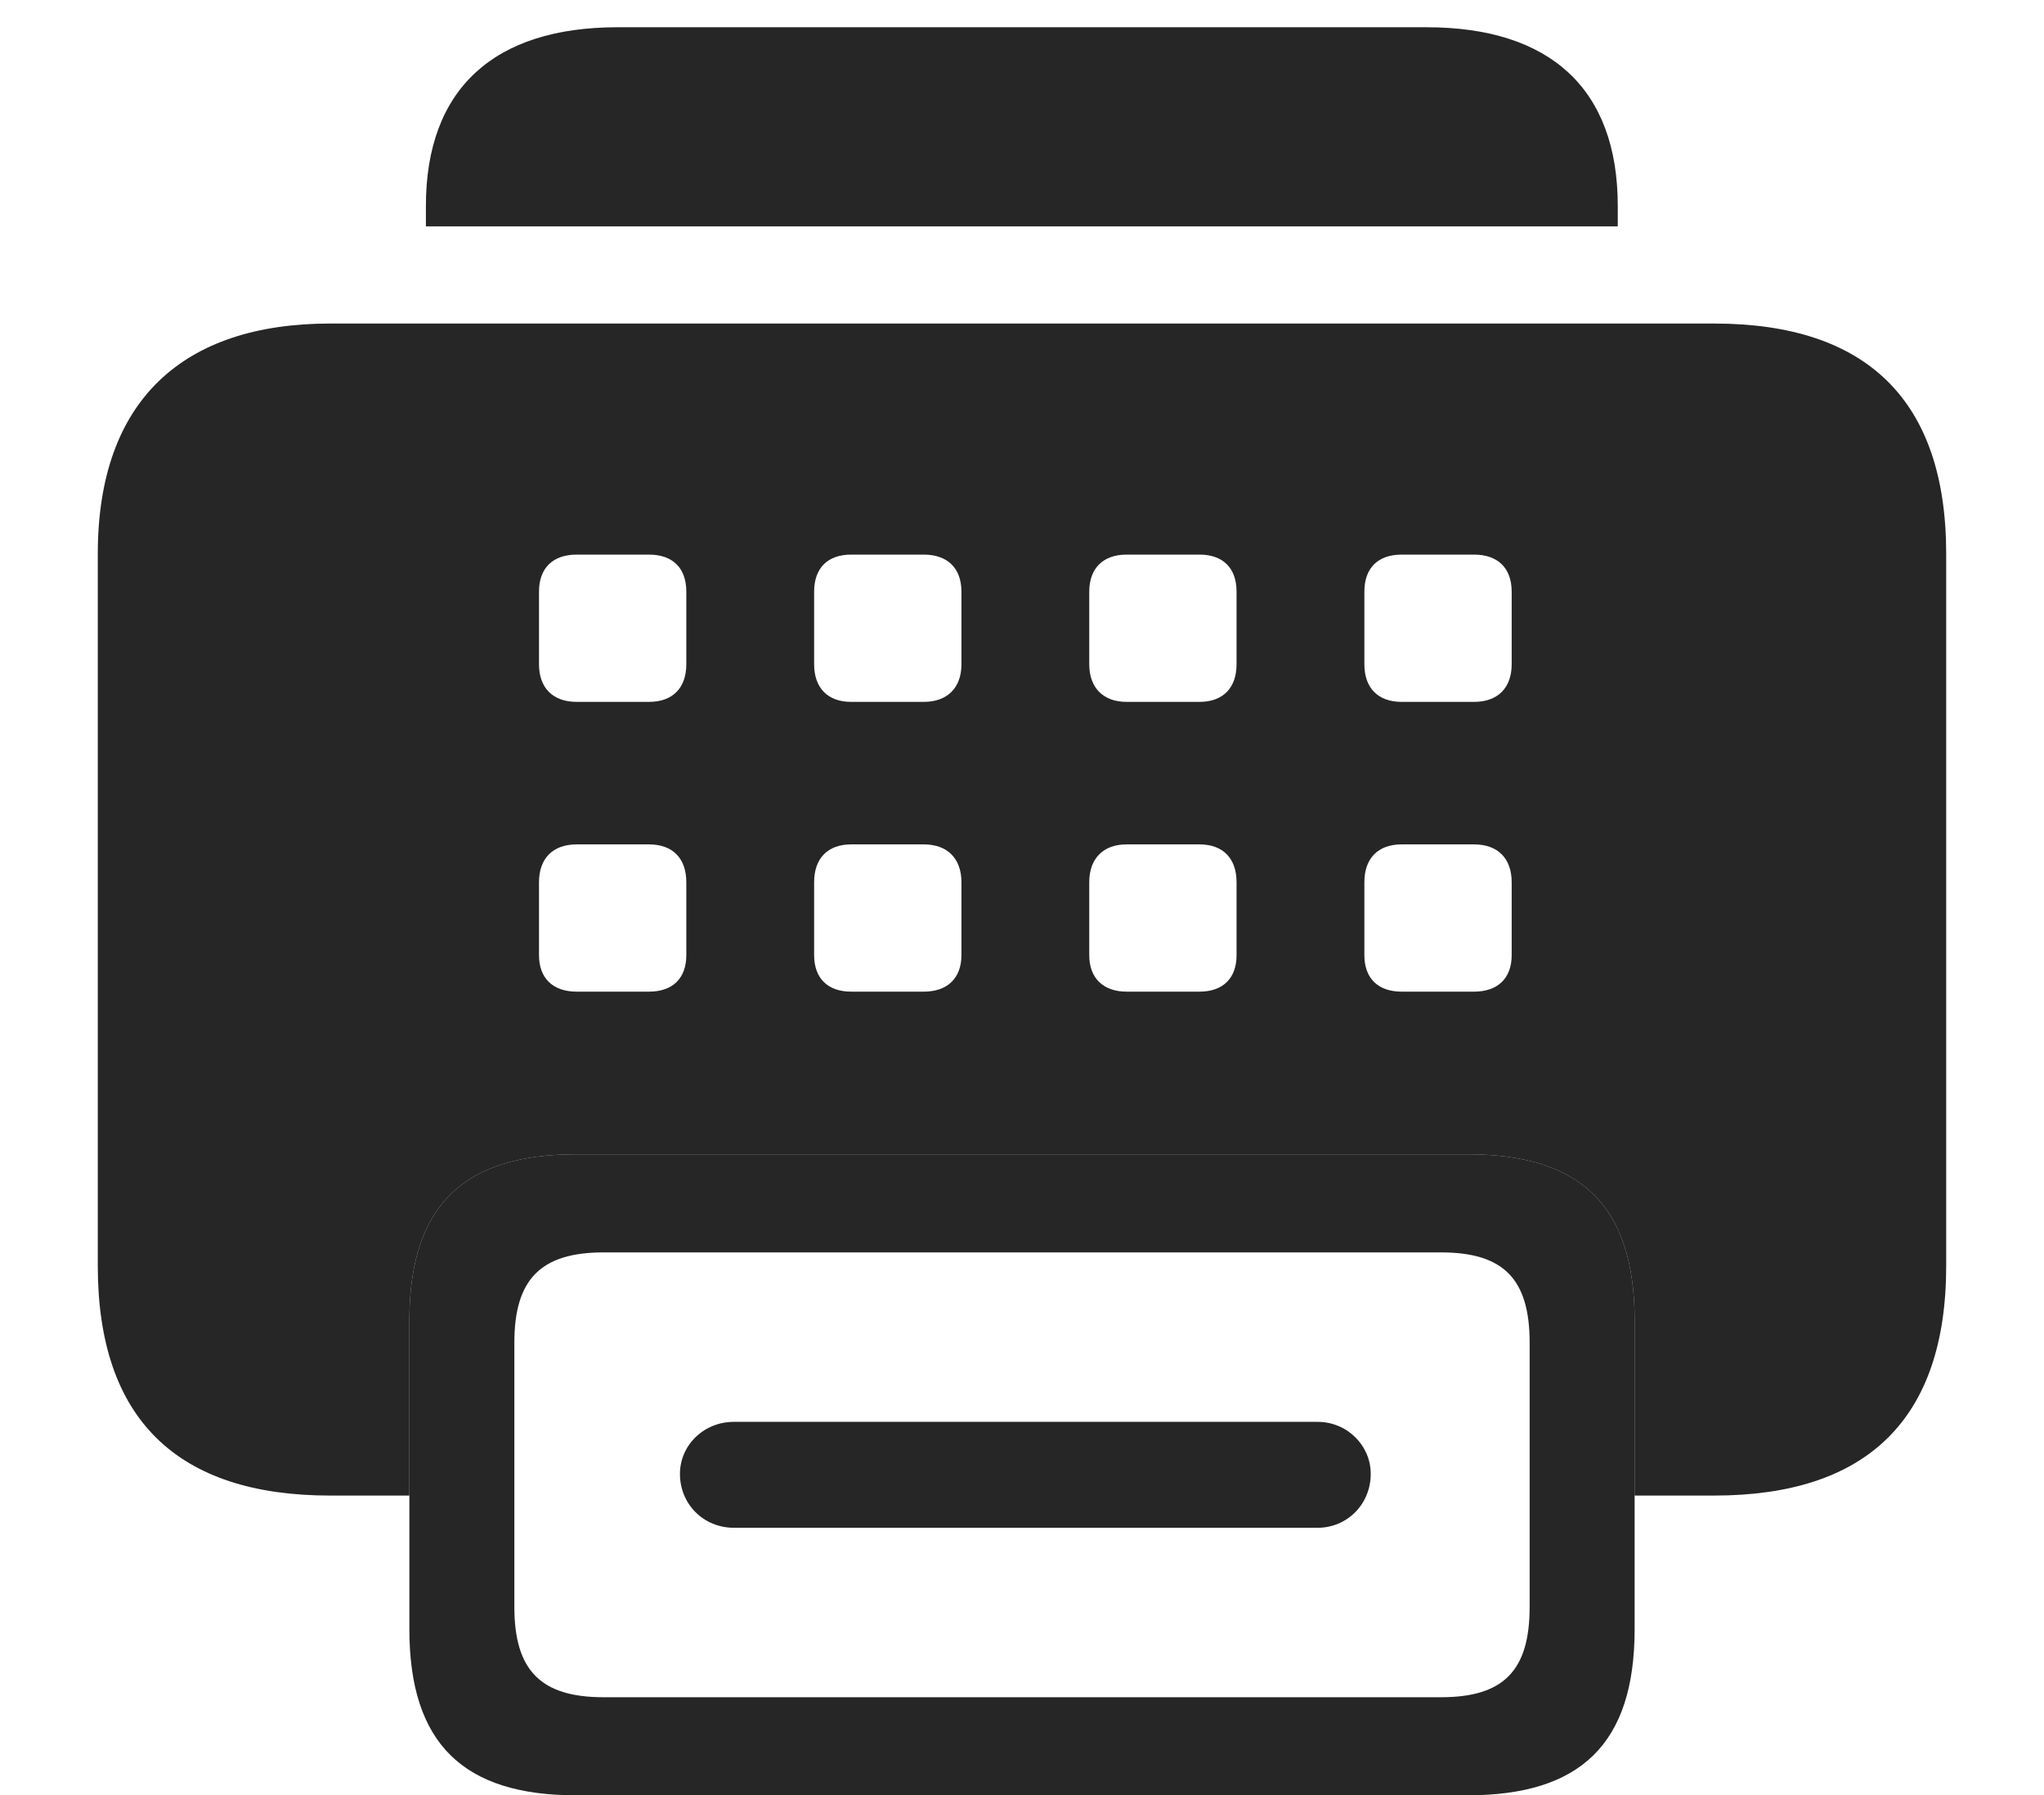 <?xml version="1.0" encoding="UTF-8"?>
<!--Generator: Apple Native CoreSVG 232.5-->
<!DOCTYPE svg
PUBLIC "-//W3C//DTD SVG 1.1//EN"
       "http://www.w3.org/Graphics/SVG/1.1/DTD/svg11.dtd">
<svg version="1.1" xmlns="http://www.w3.org/2000/svg" xmlns:xlink="http://www.w3.org/1999/xlink" width="118.93" height="104.486">
 <g>
  <rect height="104.486" opacity="0" width="118.93" x="0" y="0"/>
  <path d="M94.13 11.99L94.13 13.173L24.781 13.173L24.781 11.99C24.781 5.168 28.748 1.586 35.929 1.586L83.001 1.586C90.197 1.586 94.13 5.168 94.13 11.99Z" fill="#000000" fill-opacity="0.85"/>
  <path d="M113.239 32.232L113.239 73.673C113.239 82.605 108.619 87.041 99.736 87.041L95.111 87.041L95.111 76.856C95.111 70.119 91.922 67.181 85.388 67.181L33.508 67.181C27.023 67.181 23.819 70.119 23.819 76.856L23.819 87.041L19.209 87.041C10.326 87.041 5.69 82.605 5.69 73.673L5.69 32.232C5.69 23.301 10.648 18.83 19.209 18.83L99.736 18.83C108.619 18.83 113.239 23.301 113.239 32.232ZM33.551 49.143C32.166 49.143 31.362 49.961 31.362 51.347L31.362 55.592C31.362 56.929 32.166 57.713 33.551 57.713L37.763 57.713C39.148 57.713 39.933 56.929 39.933 55.592L39.933 51.347C39.933 49.961 39.148 49.143 37.763 49.143ZM49.525 49.143C48.155 49.143 47.37 49.961 47.37 51.347L47.37 55.592C47.37 56.929 48.155 57.713 49.525 57.713L53.752 57.713C55.123 57.713 55.941 56.929 55.941 55.592L55.941 51.347C55.941 49.961 55.123 49.143 53.752 49.143ZM65.548 49.143C64.196 49.143 63.378 49.961 63.378 51.347L63.378 55.592C63.378 56.929 64.196 57.713 65.548 57.713L69.793 57.713C71.164 57.713 71.949 56.929 71.949 55.592L71.949 51.347C71.949 49.961 71.164 49.143 69.793 49.143ZM81.556 49.143C80.17 49.143 79.386 49.961 79.386 51.347L79.386 55.592C79.386 56.929 80.17 57.713 81.556 57.713L85.768 57.713C87.153 57.713 87.957 56.929 87.957 55.592L87.957 51.347C87.957 49.961 87.153 49.143 85.768 49.143ZM33.551 32.278C32.166 32.278 31.362 33.063 31.362 34.434L31.362 38.66C31.362 40.031 32.166 40.849 33.551 40.849L37.763 40.849C39.148 40.849 39.933 40.031 39.933 38.66L39.933 34.434C39.933 33.063 39.148 32.278 37.763 32.278ZM49.525 32.278C48.155 32.278 47.37 33.063 47.37 34.434L47.37 38.66C47.37 40.031 48.155 40.849 49.525 40.849L53.752 40.849C55.123 40.849 55.941 40.031 55.941 38.66L55.941 34.434C55.941 33.063 55.123 32.278 53.752 32.278ZM65.548 32.278C64.196 32.278 63.378 33.063 63.378 34.434L63.378 38.66C63.378 40.031 64.196 40.849 65.548 40.849L69.793 40.849C71.164 40.849 71.949 40.031 71.949 38.66L71.949 34.434C71.949 33.063 71.164 32.278 69.793 32.278ZM81.556 32.278C80.17 32.278 79.386 33.063 79.386 34.434L79.386 38.66C79.386 40.031 80.17 40.849 81.556 40.849L85.768 40.849C87.153 40.849 87.957 40.031 87.957 38.66L87.957 34.434C87.957 33.063 87.153 32.278 85.768 32.278Z" fill="#000000" fill-opacity="0.85"/>
  <path d="M42.702 88.916L76.665 88.916C78.383 88.916 79.756 87.544 79.756 85.777C79.756 84.124 78.383 82.751 76.665 82.751L42.702 82.751C40.936 82.751 39.563 84.124 39.563 85.777C39.563 87.544 40.936 88.916 42.702 88.916ZM95.111 94.812L95.111 76.856C95.111 70.119 91.922 67.181 85.388 67.181L33.508 67.181C27.023 67.181 23.819 70.119 23.819 76.856L23.819 94.812C23.819 101.533 27.023 104.486 33.508 104.486L85.388 104.486C91.922 104.486 95.111 101.533 95.111 94.812ZM29.928 93.525L29.928 78.143C29.928 74.446 31.47 72.889 35.117 72.889L83.846 72.889C87.494 72.889 89.002 74.446 89.002 78.143L89.002 93.525C89.002 97.221 87.494 98.778 83.846 98.778L35.117 98.778C31.47 98.778 29.928 97.221 29.928 93.525Z" fill="#000000" fill-opacity="0.85"/>
 </g>
</svg>
